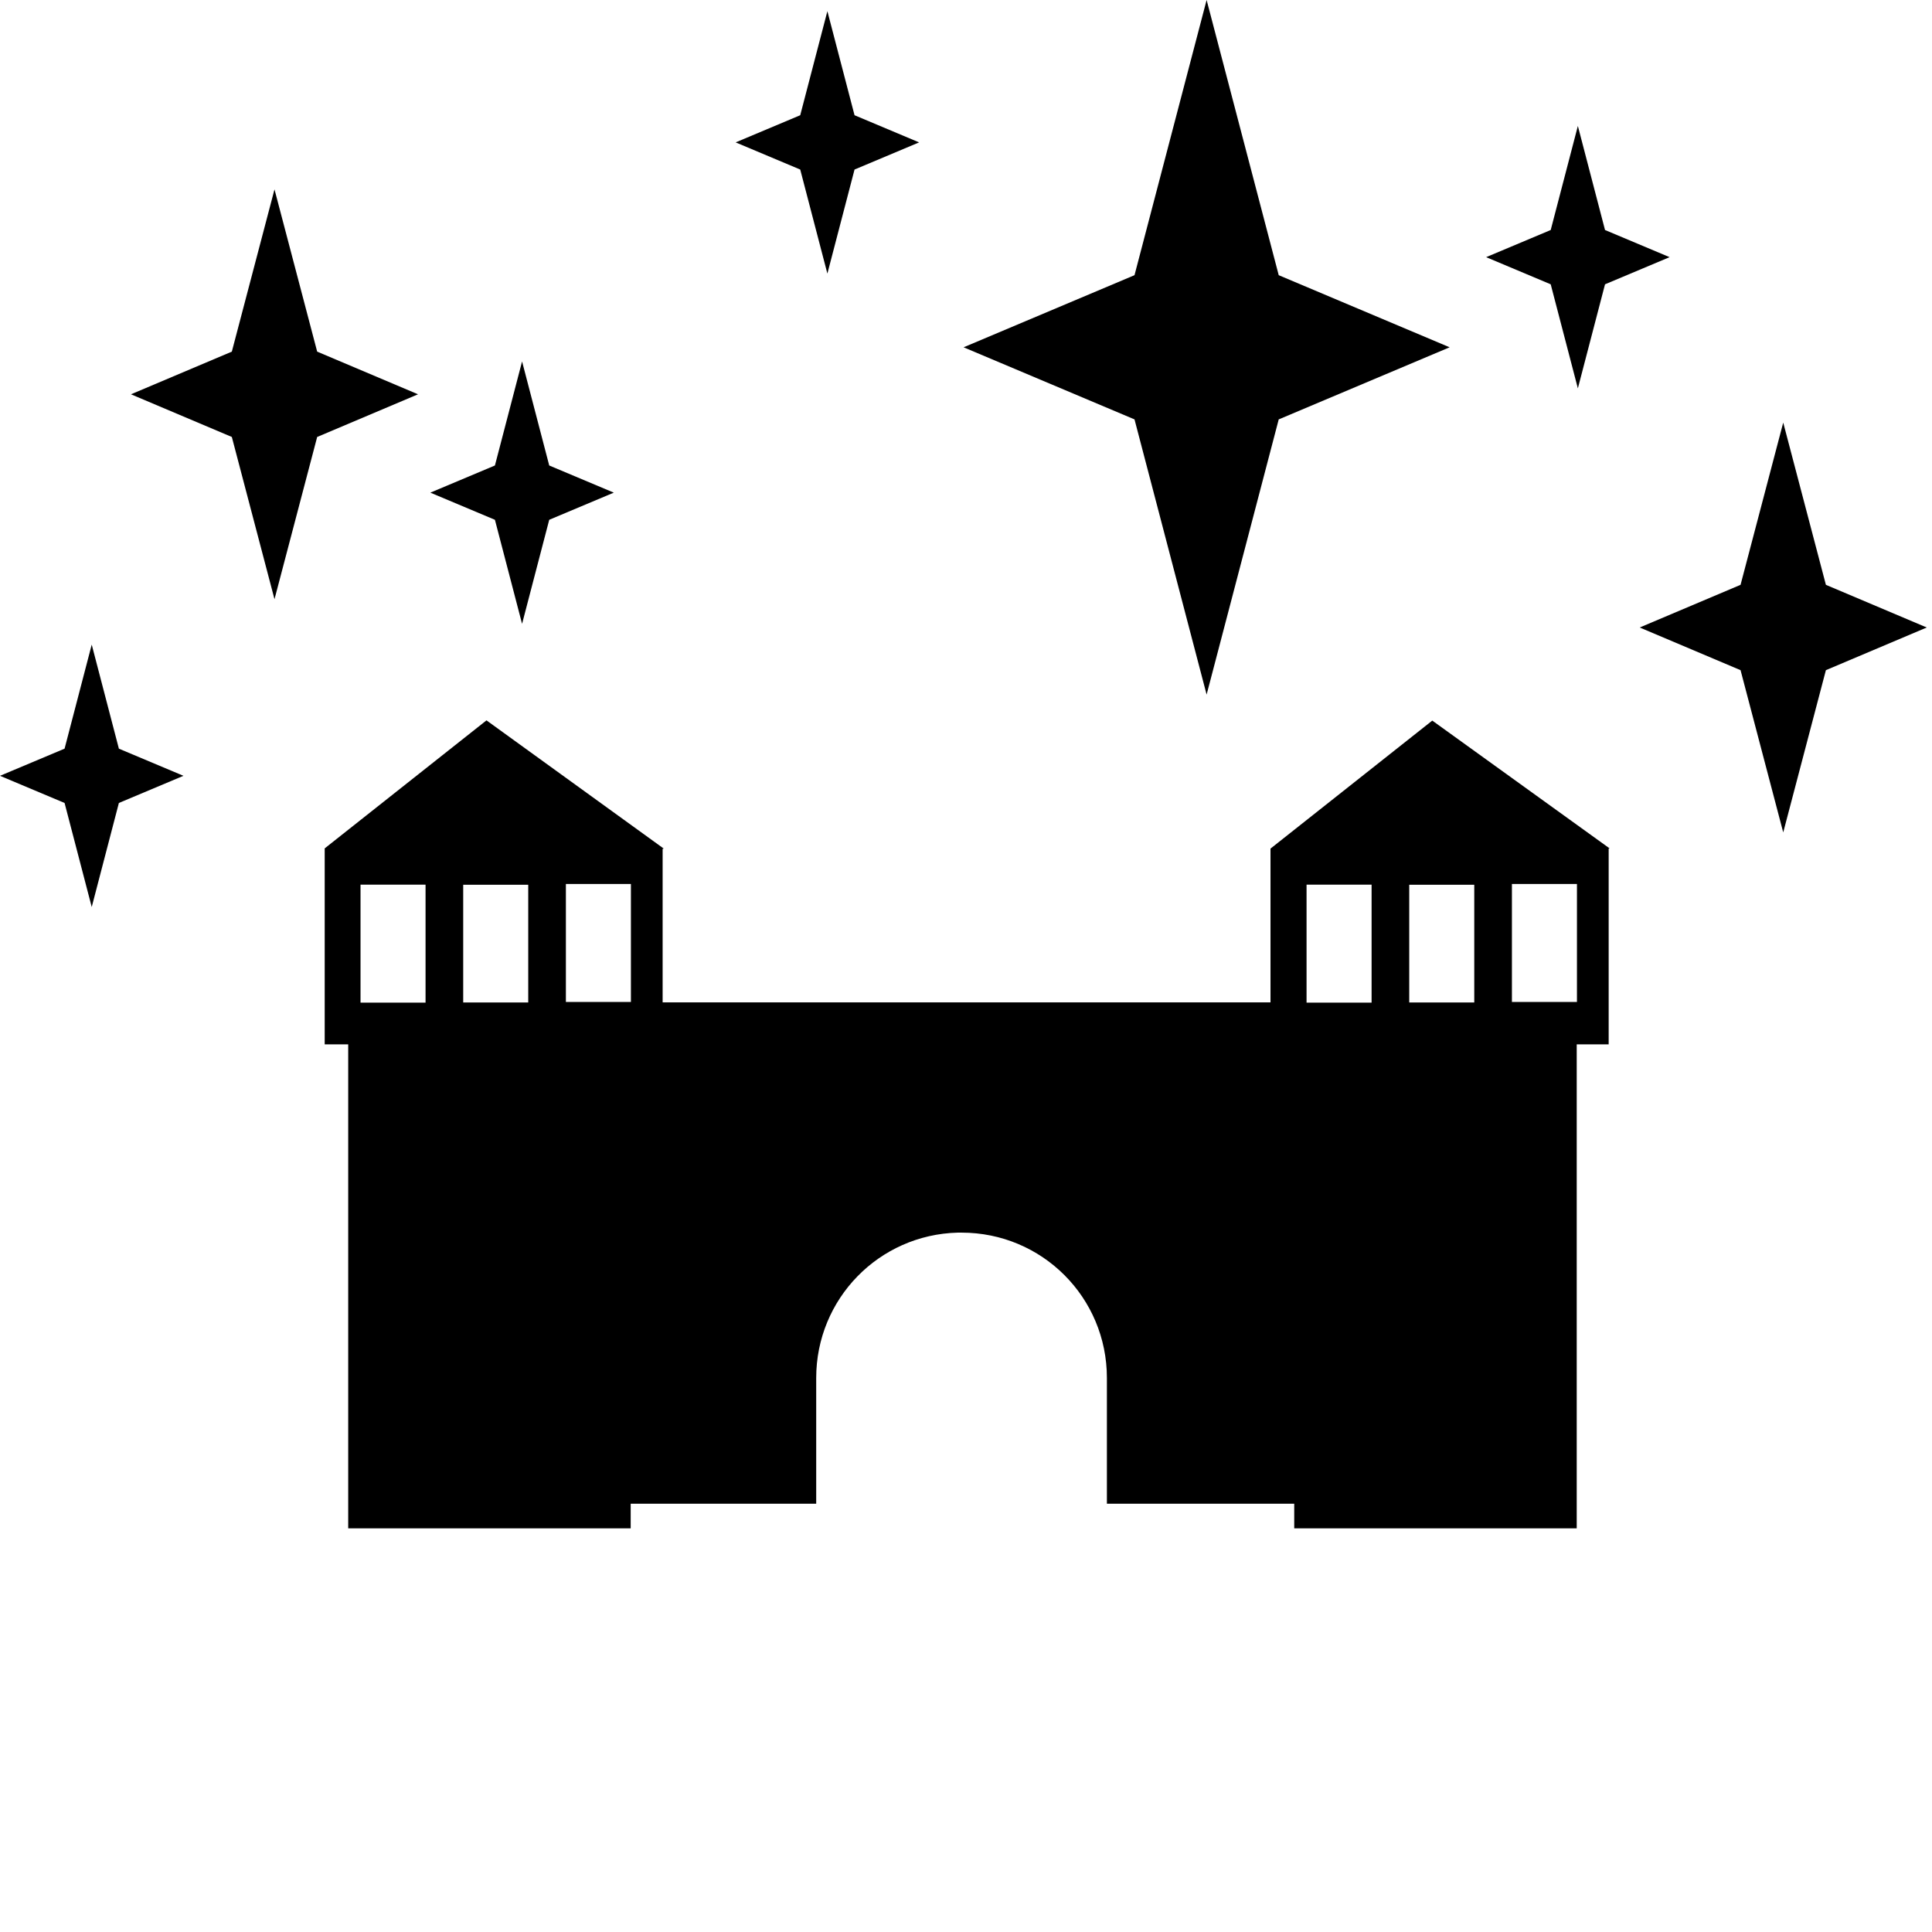 <?xml version="1.0" encoding="UTF-8"?>
<svg width="32" height="32" version="1.1" viewBox="0 0 8.467 8.467" xmlns="http://www.w3.org/2000/svg">
 <path d="m2.132 3.157-0.709 0.561v0.859h0.103v2.121h1.238v-0.108h0.813v-0.551c0-0.347 0.275-0.628 0.62-0.637 0.005-1.378e-4 0.011 0 0.017 0 0.353 0 0.637 0.284 0.637 0.637v0.551h0.821v0.108h1.238v-2.121h0.14v-0.858l0.004-0.001-0.777-0.56-0.709 0.561v0.674h-2.664v-0.673l0.005-0.001zm0.348 0.717h0.285v0.517h-0.285zm4.146 0h0.285v0.517h-0.285zm-5.046 0.003h0.285v0.517h-0.285zm4.146 0h0.285v0.517h-0.285zm-3.696 3.443e-4h0.285v0.516h-0.285zm4.146 0h0.285v0.516h-0.285z" stroke-width=".562"/>
 <g stroke-linecap="round">
  <path d="m1.203 0.83 0.187 0.711 0.442 0.187-0.442 0.187-0.187 0.711-0.187-0.711-0.442-0.187 0.442-0.187z" stroke-width=".093"/>
  <path d="m7.815 1.852 0.187 0.711 0.442 0.187-0.442 0.187-0.187 0.711-0.187-0.711-0.442-0.187 0.442-0.187z" stroke-width=".093"/>
  <g stroke-width=".093">
   <path d="m3.626 0.049 0.119 0.456 0.283 0.119-0.283 0.119-0.119 0.456-0.119-0.456-0.283-0.119 0.283-0.119z"/>
   <path d="m2.288 1.584 0.119 0.456 0.283 0.119-0.283 0.119-0.119 0.456-0.119-0.456-0.283-0.119 0.283-0.119z"/>
   <path d="m0.402 2.825 0.119 0.456 0.283 0.119-0.283 0.119-0.119 0.456-0.119-0.456-0.283-0.119 0.283-0.119z"/>
   <path d="m6.915 0.552 0.119 0.456 0.283 0.119-0.283 0.119-0.119 0.456-0.119-0.456-0.283-0.119 0.283-0.119z"/>
  </g>
  <path d="m5.288 0 0.316 1.206 0.749 0.316-0.749 0.316-0.316 1.206-0.316-1.206-0.749-0.316 0.749-0.316z" stroke-width=".093"/>
 </g>
</svg>
